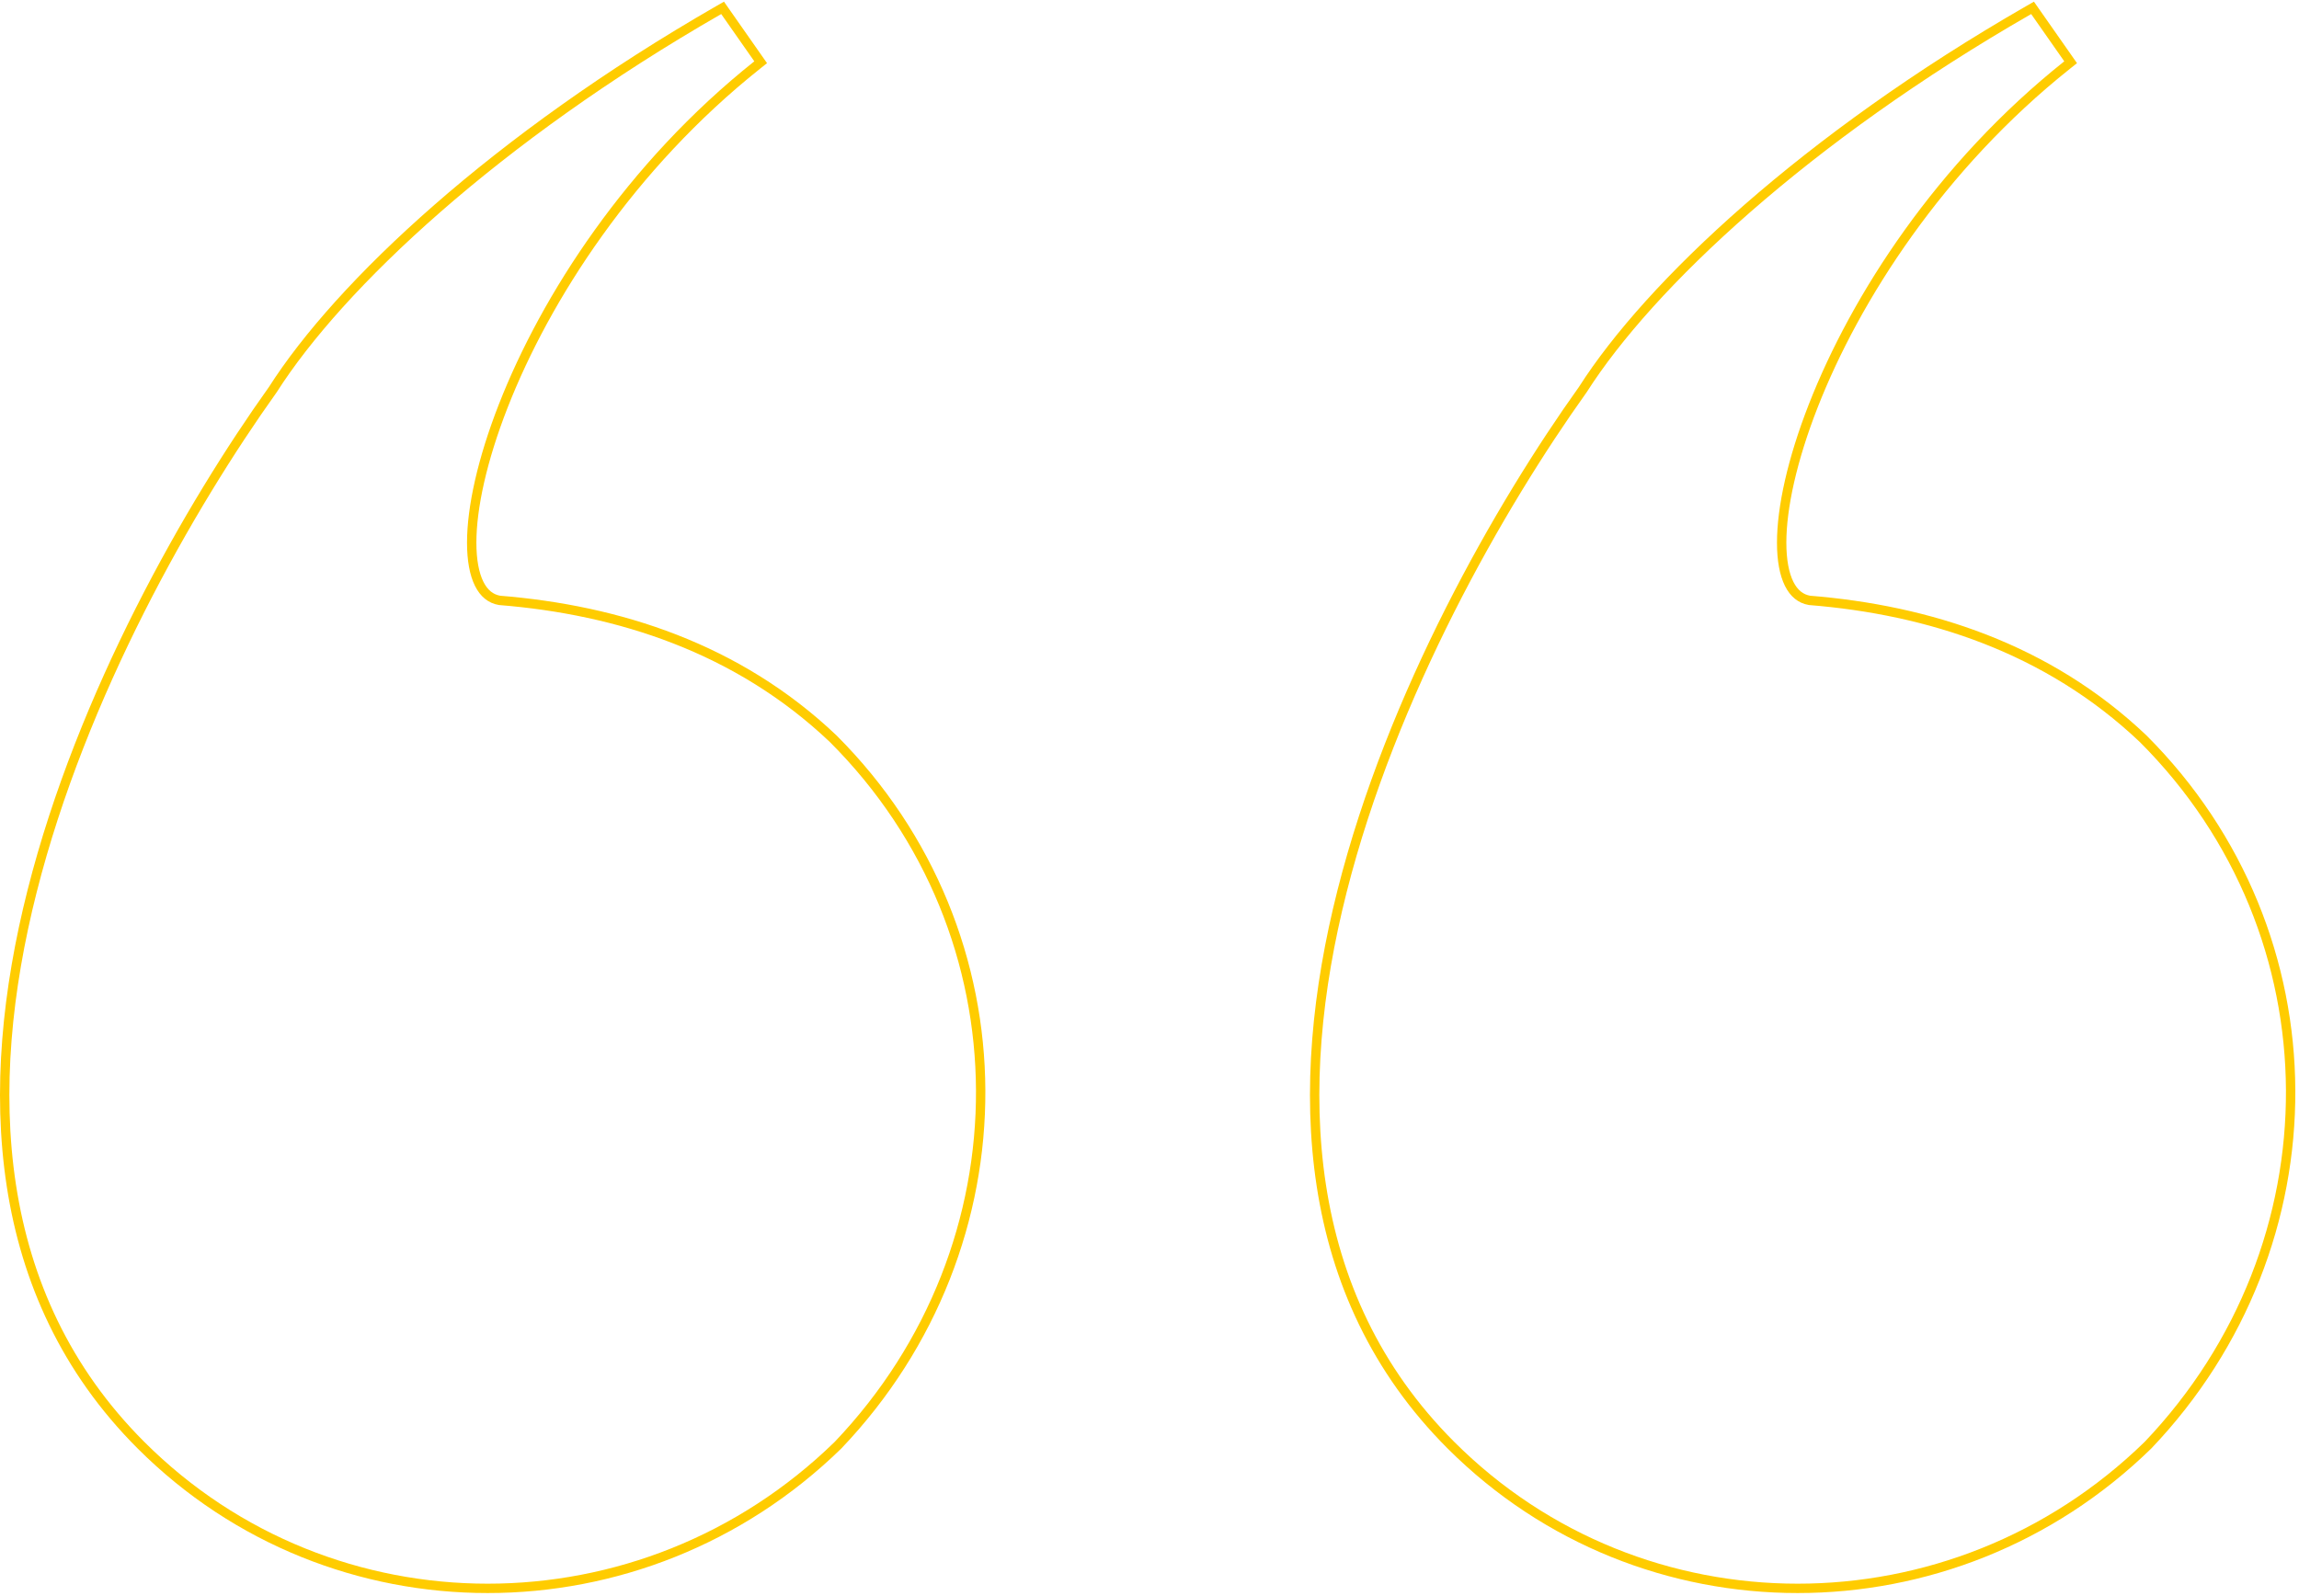 <svg width="491" height="341" viewBox="0 0 491 341" fill="none" xmlns="http://www.w3.org/2000/svg">
<path d="M178.968 308.736L178.981 308.723L178.994 308.71C219.759 265.907 219.771 199.637 177.967 157.833L177.958 157.824L177.949 157.815C157.548 138.435 132.075 130.295 106.684 128.257C104.807 127.931 103.357 126.762 102.342 124.725C101.302 122.637 100.742 119.67 100.742 115.931C100.742 108.463 102.971 98.24 107.491 86.689C116.524 63.605 134.605 35.476 161.723 13.882L162.458 13.297L161.919 12.527L154.849 2.427L154.325 1.677L153.532 2.133C105.995 29.441 72.525 60.839 58.261 83.241C40.544 108.048 17.506 148.298 6.863 190.362C-3.78 232.428 -2.074 276.55 30.103 308.727C70.898 349.522 137.175 349.51 178.968 308.736ZM458.738 308.736L458.751 308.723L458.764 308.71C499.529 265.907 499.541 199.637 457.737 157.833L457.728 157.824L457.719 157.815C437.318 138.435 411.845 130.295 386.454 128.257C384.577 127.931 383.127 126.762 382.112 124.725C381.072 122.637 380.512 119.67 380.512 115.931C380.512 108.463 382.741 98.24 387.261 86.689C396.294 63.605 414.375 35.476 441.493 13.882L442.228 13.297L441.689 12.527L434.619 2.427L434.095 1.677L433.302 2.133C385.765 29.441 352.295 60.839 338.031 83.24C320.314 108.048 297.276 148.298 286.633 190.362C275.99 232.428 277.696 276.55 309.873 308.727C350.668 349.522 416.945 349.51 458.738 308.736Z" stroke="#FFCC00" stroke-width="2"/>
</svg>
